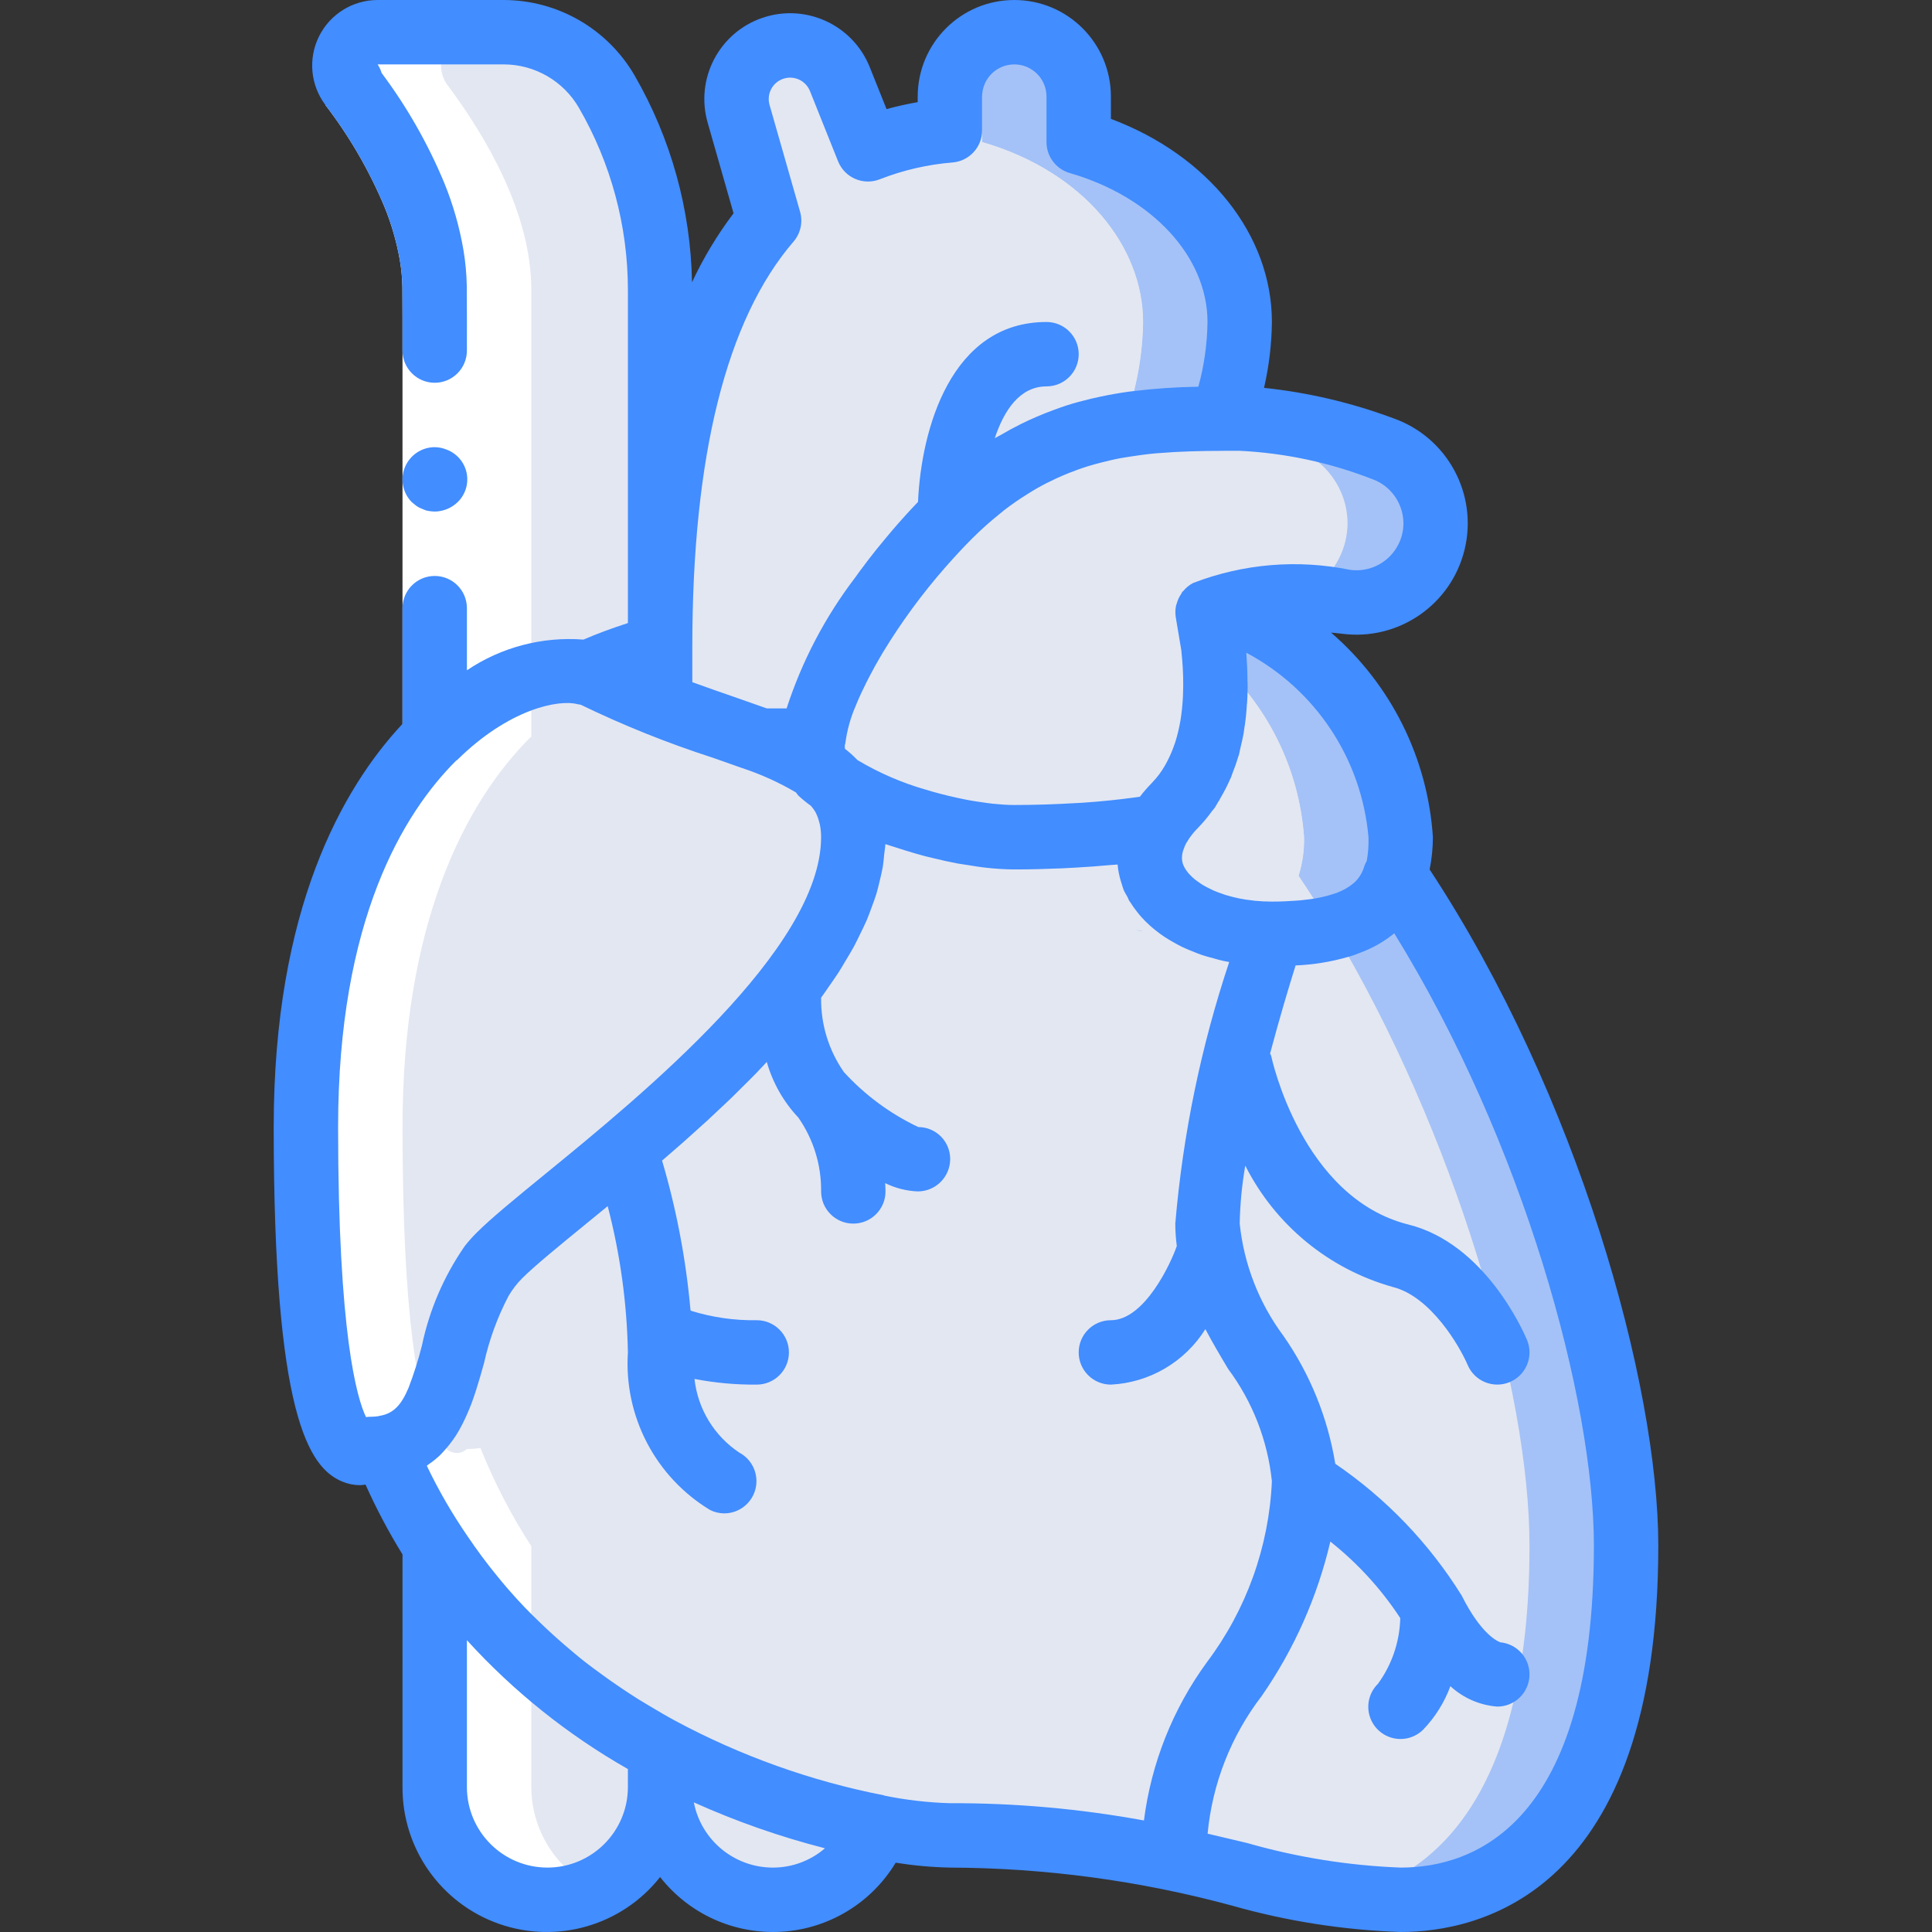 <?xml version="1.0" encoding="iso-8859-1"?>
<!-- Generator: Adobe Illustrator 19.0.0, SVG Export Plug-In . SVG Version: 6.00 Build 0)  -->
<svg version="1.1" id="Capa_1" xmlns="http://www.w3.org/2000/svg" xmlns:xlink="http://www.w3.org/1999/xlink" x="0px" y="0px"
	 viewBox="0 0 512.003 512.003" style="enable-background:new 0 0 512.003 512.003;" xml:space="preserve">
<rect x="0" y="0" width="512.003" height="512.003" fill="#333333" stroke="none"/>
<g>
	<g transform="translate(1 1)">
		<path style="fill:#E3E7F2;" d="M173.935,428.312V472.6c-0.079,16.462-13.405,29.788-29.867,29.867
			c-16.487-0.018-29.849-13.379-29.867-29.867v-98.133c0.768,1.28,1.621,2.475,2.475,3.67c0.683,1.024,1.365,2.048,2.133,2.987
			c0.162,0.184,0.305,0.384,0.427,0.597c0.768,1.024,1.536,2.048,2.389,3.072c0.894,1.252,1.863,2.449,2.901,3.584
			c0.53,0.739,1.13,1.425,1.792,2.048c0.235,0.303,0.491,0.588,0.768,0.853c0.427,0.597,0.939,1.109,1.451,1.707v0.085l0.085,0.085
			l0.683,0.683c0.171,0.256,0.427,0.427,0.597,0.683c0.085,0.085,0.171,0.085,0.171,0.171c0.374,0.476,0.773,0.932,1.195,1.365
			c1.621,1.792,3.328,3.499,5.12,5.12c0.242,0.299,0.53,0.558,0.853,0.768l0.683,0.683c0,0.085,0.085,0.171,0.171,0.085
			c0.427,0.513,0.939,0.939,1.365,1.365c1.284,1.284,2.653,2.481,4.096,3.584c0.248,0.175,0.477,0.375,0.683,0.597
			c0.101,0.158,0.251,0.278,0.427,0.341c2.219,1.792,4.437,3.584,6.741,5.376l0.085,0.085c2.304,1.707,4.608,3.328,6.912,4.864
			c0.085,0,0.085,0,0.085,0.085c2.304,1.536,4.693,2.987,6.997,4.437c0.15,0.142,0.323,0.258,0.512,0.341
			c1.28,0.768,2.56,1.536,3.925,2.304h0.085c0.54,0.363,1.111,0.677,1.707,0.939c0.13,0.104,0.274,0.19,0.427,0.256
			c0.586,0.28,1.156,0.594,1.707,0.939c0,0.023,0.009,0.044,0.025,0.06S173.912,428.313,173.935,428.312z"/>
		<path style="fill:#A4C2F7;" d="M368.751,231.107c1.043-3.31,1.533-6.77,1.451-10.24c0-25.6-25.6-59.733-51.2-59.733l3.925-51.2
			c2.924-8.224,4.48-16.872,4.608-25.6c0-19.968-15.616-39.851-42.667-47.701V24.6c-0.028-9.414-7.652-17.039-17.067-17.067
			c-9.385,0.097-16.97,7.681-17.067,17.067v8.96c-7.466,0.567-14.803,2.264-21.76,5.035l-3.84-9.643l-3.584-8.96
			c-2.762-7.003-10.534-10.607-17.664-8.192c-3.681,1.2-6.685,3.895-8.277,7.424c-1.521,3.074-1.826,6.609-0.853,9.899l8.107,28.331
			c-24.32,28.331-28.672,75.435-28.928,109.739v18.432c-5.461-2.048-11.179-4.523-17.067-7.424
			c-0.703-0.372-1.448-0.659-2.219-0.853c-0.085,0-0.085,0.085-0.171,0.085c-2.004-0.519-4.077-0.721-6.144-0.597
			c-4.537,0.236-8.992,1.306-13.141,3.157c-7.874,3.348-15.008,8.22-20.992,14.336v-0.171
			c-17.92,17.749-34.133,50.176-34.133,103.509c0,102.4,17.067,85.333,17.067,85.333c1.199,0.006,2.398-0.08,3.584-0.256
			c3.648,9.089,8.163,17.804,13.483,26.027c2.109,3.247,4.388,6.38,6.827,9.387c0.122,0.213,0.265,0.413,0.427,0.597
			c0,0.085,0.085,0.171,0.171,0.256c0.085,0.085,0.085,0.171,0.256,0.256c0.683,0.939,1.451,1.877,2.218,2.816
			c0.17,0.178,0.314,0.379,0.427,0.597l1.792,2.048c0.234,0.303,0.491,0.588,0.768,0.853c0.427,0.597,0.939,1.109,1.451,1.707v0.085
			l0.085,0.085c0.256,0.341,0.597,0.597,0.853,0.939c0.182,0.096,0.331,0.245,0.427,0.427h0.085c0,0.085,0.085,0.085,0.085,0.171
			c0.391,0.348,0.761,0.719,1.109,1.109l0.085,0.085v0.085l1.195,1.195c1.28,1.365,2.645,2.731,3.925,4.011
			c0.512,0.512,1.024,0.939,1.536,1.451c0.512,0.512,1.024,0.939,1.536,1.451c1.284,1.284,2.653,2.481,4.096,3.584
			c0.248,0.175,0.477,0.375,0.683,0.597c0.101,0.158,0.251,0.278,0.427,0.341c2.219,1.792,4.437,3.584,6.741,5.376l0.085,0.085
			c2.304,1.707,4.608,3.328,6.912,4.864c0.085,0,0.085,0,0.085,0.085c2.304,1.536,4.693,2.987,6.997,4.437
			c0.15,0.142,0.323,0.258,0.512,0.341c1.28,0.768,2.56,1.536,3.925,2.304h0.085c0.54,0.363,1.111,0.677,1.707,0.939
			c0.13,0.104,0.274,0.19,0.427,0.256c0.586,0.28,1.156,0.594,1.707,0.939c0,0.023,0.009,0.044,0.025,0.06
			c0.016,0.016,0.038,0.024,0.06,0.024v9.984c0.018,11.526,6.657,22.016,17.067,26.965c3.99,1.93,8.368,2.923,12.8,2.901
			c11.453,0.033,21.88-6.596,26.709-16.981h0.085c0.427-0.768,0.683-1.536,1.024-2.304c6.294,1.302,12.69,2.044,19.115,2.219
			c17.58-0.056,35.125,1.573,52.395,4.864c5.973,1.194,11.435,2.389,16.725,3.669c12.8,2.987,24.064,5.973,35.499,7.509
			c4.919,0.689,9.881,1.031,14.848,1.024c25.6,0,59.733-17.067,59.733-93.867C429.935,363.8,406.724,287.256,368.751,231.107z
			 M200.559,269.421h0.085l-0.085,0.085V269.421z M327.279,245.784c-0.576-0.073-1.147-0.187-1.707-0.341
			c0.597,0.085,1.109,0.171,1.707,0.256V245.784z"/>
		<path style="fill:#E3E7F2;" d="M351.94,244.845c-2.901-4.693-5.803-9.301-8.789-13.739c1.043-3.31,1.533-6.77,1.451-10.24
			c-1.318-18.374-9.882-35.472-23.808-47.531c-7.326-7.287-17.074-11.63-27.392-12.203l3.84-49.579l0.085-1.621
			c2.924-8.224,4.48-16.872,4.608-25.6c0-19.968-15.616-39.851-42.667-47.701V24.6c-0.006-4.123-1.524-8.1-4.267-11.179
			c-0.671,0.738-1.271,1.538-1.792,2.389c-0.42,0.684-0.791,1.397-1.109,2.133c-0.43,1.051-0.773,2.135-1.024,3.243
			c0.012,0.094-0.02,0.188-0.085,0.256c0.009,0.231-0.02,0.461-0.085,0.683c-0.1,0.821-0.157,1.647-0.171,2.475v8.96
			c-7.466,0.567-14.803,2.264-21.76,5.035l-3.84-9.643v4.608c-7.466,0.567-14.803,2.264-21.76,5.035l-7.424-18.603
			c-0.085-0.256-0.256-0.512-0.341-0.768c-0.401,0.789-0.715,1.619-0.939,2.475c-0.085,0.171-0.085,0.341-0.171,0.427
			c-0.51,2.316-0.422,4.724,0.256,6.997l8.107,28.331c-24.32,28.331-28.672,75.435-28.928,109.739v18.432
			c-5.461-2.048-11.179-4.523-17.067-7.424c-0.703-0.372-1.448-0.659-2.219-0.853c-0.085,0-0.085,0.085-0.171,0.085
			c-2.004-0.519-4.077-0.721-6.144-0.597v8.789c-4.267-1.621-8.619-3.413-13.141-5.632c-7.874,3.348-15.008,8.22-20.992,14.336
			v-0.171c-17.92,17.749-34.133,50.176-34.133,103.509c0,102.4,17.067,85.333,17.067,85.333c1.199,0.006,2.398-0.08,3.584-0.256
			c3.648,9.089,8.163,17.804,13.483,26.027c2.109,3.247,4.388,6.38,6.827,9.387c0.122,0.213,0.265,0.413,0.427,0.597
			c0,0.085,0.085,0.171,0.171,0.256c0.085,0.085,0.085,0.171,0.256,0.256c0.683,0.939,1.451,1.877,2.218,2.816
			c0.17,0.178,0.314,0.379,0.427,0.597l1.792,2.048c0.234,0.303,0.491,0.588,0.768,0.853c0.427,0.597,0.939,1.109,1.451,1.707v0.085
			l0.085,0.085c0.256,0.341,0.597,0.597,0.853,0.939c0.182,0.096,0.331,0.245,0.427,0.427h0.085c0,0.085,0.085,0.085,0.085,0.171
			c0.391,0.348,0.761,0.719,1.109,1.109l0.085,0.085v0.085l1.195,1.195c1.28,1.365,2.645,2.731,3.925,4.011
			c0.512,0.512,1.024,0.939,1.536,1.451c0.512,0.512,1.024,0.939,1.536,1.451c1.284,1.284,2.653,2.481,4.096,3.584
			c0.248,0.175,0.477,0.375,0.683,0.597c0.101,0.158,0.251,0.278,0.427,0.341c2.219,1.792,4.437,3.584,6.741,5.376l0.085,0.085
			c2.304,1.707,4.608,3.328,6.912,4.864c0.085,0,0.085,0,0.085,0.085c2.304,1.536,4.693,2.987,6.997,4.437
			c0.15,0.142,0.323,0.258,0.512,0.341c1.28,0.768,2.56,1.536,3.925,2.304h0.085c0.54,0.363,1.111,0.677,1.707,0.939
			c0.13,0.104,0.274,0.19,0.427,0.256c0.586,0.28,1.156,0.594,1.707,0.939c0,0.023,0.009,0.044,0.025,0.06
			c0.016,0.016,0.038,0.024,0.06,0.024v9.984c0.018,11.526,6.657,22.016,17.067,26.965c6.95-3.296,12.339-9.174,15.019-16.384
			c6.294,1.302,12.69,2.044,19.115,2.219c1.792,0,3.584,0,5.376,0.085h0.085c15.755,0.207,31.46,1.806,46.933,4.779
			c5.973,1.194,11.435,2.389,16.725,3.669c16.387,4.818,33.287,7.683,50.347,8.533c3.608-0.01,7.207-0.353,10.752-1.024
			c23.467-4.693,48.981-26.453,48.981-92.843C404.335,367.384,384.623,299.203,351.94,244.845z M174.959,269.507v-0.085h0.085
			L174.959,269.507z M301.679,245.784c-0.576-0.073-1.147-0.187-1.707-0.341c0.597,0.085,1.109,0.171,1.707,0.256V245.784z"/>
		<path style="fill:#A4C2F7;" d="M327.535,84.333c-0.128,8.728-1.684,17.376-4.608,25.6c-1.621,0-3.243,0-4.864,0.085h-2.389
			c-0.853,0-1.707,0-2.56,0.085c-1.365,0-2.816,0.085-4.267,0.171c-1.365,0.085-2.645,0.171-4.011,0.341
			c-1.195,0.085-2.389,0.171-3.584,0.341c-1.365,0.171-2.645,0.341-4.011,0.597l0.085-1.621c2.924-8.224,4.48-16.872,4.608-25.6
			c0-19.968-15.616-39.851-42.667-47.701V24.6c-0.006-4.123-1.524-8.1-4.267-11.179c3.203-3.737,7.878-5.888,12.8-5.888
			c9.414,0.028,17.039,7.652,17.067,17.067v12.032C311.919,44.483,327.535,64.365,327.535,84.333z"/>
		<g>
			<path style="fill:#E3E7F2;" d="M301.935,84.333c-0.128,8.728-1.684,17.376-4.608,25.6l-0.085,1.621
				c-4.379,0.589-8.694,1.588-12.885,2.987c-1.362,0.378-2.701,0.834-4.011,1.365c-0.321,0.089-0.635,0.203-0.939,0.341
				c-1.621,0.597-3.072,1.28-4.693,2.048c-0.427,0.171-0.939,0.427-1.451,0.683c-1.144,0.531-2.255,1.129-3.328,1.792
				c-1.147,0.62-2.258,1.304-3.328,2.048c-1.379,0.772-2.692,1.657-3.925,2.645c-4.289,2.974-8.289,6.345-11.947,10.069
				c-1.28,1.28-2.645,2.645-3.84,4.011c-0.22,0.177-0.42,0.378-0.597,0.597c-2.048,2.219-4.011,4.437-5.803,6.656
				c-1.365,1.536-2.56,3.072-3.755,4.608c-1.109,1.365-2.133,2.731-3.072,4.096c-1.024,1.365-2.048,2.731-2.987,4.096
				c-1.877,2.731-3.584,5.461-5.205,8.107c-0.853,1.28-1.621,2.645-2.304,3.925c0,0.085-0.085,0.171-0.171,0.256
				c-0.194,0.444-0.422,0.872-0.683,1.28c-1.707,3.413-3.243,6.656-4.523,9.728c-0.459,1.057-0.858,2.14-1.195,3.243
				c-0.746,2.082-1.317,4.223-1.707,6.4c-0.219,0.897-0.361,1.81-0.427,2.731l2.133,17.067
				c-0.768-0.341-17.579-17.664-18.432-18.005c-0.341-0.085-0.768-0.256-1.109-0.341l-2.048-0.768
				c-5.887-2.048-12.459-4.267-19.456-6.912c-0.128-0.021-0.247-0.081-0.341-0.171c-0.085,0-0.256-0.085-0.341-0.085
				c-0.32-0.126-0.633-0.269-0.939-0.427v-18.432c0.256-34.304,4.608-81.408,28.928-109.739l-8.107-28.331
				c-0.678-2.273-0.766-4.681-0.256-6.997c0.085-0.171,0.085-0.341,0.171-0.427c0.223-0.856,0.538-1.686,0.939-2.475
				c1.592-3.529,4.597-6.224,8.277-7.424c7.13-2.415,14.902,1.189,17.664,8.192l3.584,8.96l3.84,9.643
				c6.957-2.77,14.294-4.468,21.76-5.035V24.6c0.014-0.827,0.071-1.653,0.171-2.475c0.065-0.221,0.094-0.452,0.085-0.683
				c0.065-0.068,0.097-0.162,0.085-0.256c0.251-1.107,0.594-2.192,1.024-3.243c0.319-0.737,0.689-1.45,1.109-2.133
				c0.521-0.851,1.121-1.651,1.792-2.389c2.742,3.078,4.26,7.056,4.267,11.179v12.032C286.319,44.483,301.935,64.365,301.935,84.333
				z"/>
			<path style="fill:#E3E7F2;" d="M114.201,194.157V75.8c0-20.48-12.288-40.96-22.101-54.101c-2.047-2.66-2.402-6.254-0.915-9.263
				c1.487-3.01,4.556-4.911,7.913-4.902h33.451c11.242,0.023,21.618,6.04,27.221,15.787c9.273,15.936,14.161,34.043,14.165,52.48
				v119.467L114.201,194.157z"/>
			<path style="fill:#E3E7F2;" d="M379.503,137.667c-0.066,6.038-2.701,11.761-7.246,15.736s-10.569,5.824-16.562,5.085
				c-12.247-2.42-24.92-1.506-36.693,2.645l0.171,0.853l0.256,1.365l0.256,1.365l0.853,5.717c0.388,3.143,0.587,6.306,0.597,9.472
				v1.451c0.014,0.372-0.015,0.744-0.085,1.109v0.939c0,0.512-0.085,0.939-0.085,1.451c-0.015,0.601-0.072,1.199-0.171,1.792
				c-0.085,1.109-0.171,2.304-0.341,3.499c-0.085,0.597-0.171,1.195-0.256,1.707v0.085c-0.341,1.707-0.683,3.328-1.109,5.035
				l-0.256,0.512c-0.422,1.509-0.935,2.991-1.536,4.437c-0.175,0.506-0.404,0.993-0.683,1.451c-0.341,0.597-0.597,1.195-0.939,1.792
				c-0.341,0.597-0.597,1.109-0.939,1.621c-0.202,0.502-0.491,0.964-0.853,1.365l-0.512,0.768c-0.171,0.171-0.256,0.256-0.256,0.341
				l-0.256,0.256c-0.729,0.994-1.527,1.935-2.389,2.816c-0.645,0.639-1.244,1.324-1.792,2.048c-0.218,0.153-0.394,0.359-0.512,0.597
				l-0.256,0.256c-0.645,0.769-1.217,1.598-1.707,2.475c-0.021,0.128-0.081,0.247-0.171,0.341
				c-12.645,1.98-25.431,2.921-38.229,2.816c-1.621,0-3.413-0.085-5.205-0.256c-9.287-0.881-18.414-3.004-27.136-6.315
				c-1.195-0.427-2.304-0.853-3.413-1.365c-1.195-0.512-2.389-1.024-3.499-1.536c-0.527-0.192-1.041-0.42-1.536-0.683
				c-2.166-1.084-4.274-2.28-6.315-3.584c-0.085-0.085-0.085-0.085-0.171-0.085v-0.085h-0.085v-0.085
				c-1.44-1.747-3.104-3.296-4.949-4.608l-0.085-0.085c-0.932-2.177-1.257-4.566-0.939-6.912h0.085
				c0.085-0.853,0.171-1.792,0.341-2.731c0.39-2.177,0.961-4.318,1.707-6.4c0.337-1.103,0.735-2.185,1.195-3.243
				c1.28-3.072,2.816-6.315,4.523-9.728c0.26-0.408,0.489-0.836,0.683-1.28c0.085-0.085,0.171-0.171,0.171-0.256
				c0.683-1.28,1.451-2.645,2.304-3.925c1.621-2.645,3.328-5.376,5.205-8.107c0.939-1.365,1.963-2.731,2.987-4.096
				c0.939-1.365,1.963-2.731,3.072-4.096c1.195-1.536,2.389-3.072,3.755-4.608c1.792-2.219,3.755-4.437,5.803-6.656
				c0.177-0.22,0.378-0.42,0.597-0.597c1.195-1.365,2.56-2.731,3.84-4.011c3.657-3.724,7.657-7.095,11.947-10.069
				c1.254-0.96,2.565-1.843,3.925-2.645c1.07-0.744,2.181-1.428,3.328-2.048c1.073-0.663,2.184-1.261,3.328-1.792
				c0.512-0.256,1.024-0.512,1.451-0.683c1.621-0.768,3.072-1.451,4.693-2.048c0.304-0.138,0.617-0.252,0.939-0.341
				c1.31-0.531,2.649-0.987,4.011-1.365c5.496-1.763,11.157-2.964,16.896-3.584c1.195-0.171,2.389-0.256,3.584-0.341
				c1.365-0.171,2.645-0.256,4.011-0.341c1.451-0.085,2.901-0.171,4.267-0.171c0.853-0.085,1.707-0.085,2.56-0.085h2.389
				c1.621-0.085,3.243-0.085,4.864-0.085h4.608c12.968,0.639,25.754,3.317,37.888,7.936
				C373.811,120.853,379.437,128.764,379.503,137.667z"/>
		</g>
		<path style="fill:#A4C2F7;" d="M379.503,137.667c-0.066,6.038-2.701,11.761-7.246,15.736s-10.569,5.824-16.562,5.085
			c-4.443-0.606-8.915-0.976-13.397-1.109c5-1.874,9.112-5.56,11.52-10.325c1.492-2.905,2.281-6.121,2.304-9.387
			c-0.066-8.903-5.692-16.814-14.08-19.797c-10.322-3.827-21.065-6.406-32-7.68c1.024,0,2.048-0.085,3.072-0.085
			c0.853-0.085,1.707-0.085,2.56-0.085h2.389c1.621-0.085,3.243-0.085,4.864-0.085h4.608c12.968,0.639,25.754,3.317,37.888,7.936
			C373.811,120.853,379.437,128.764,379.503,137.667z"/>
		<g>
			<path style="fill:#E3E7F2;" d="M231.62,483.181c-5.085,13.483-19.088,21.396-33.261,18.796
				c-14.173-2.6-24.456-14.968-24.424-29.378l0-9.984c2.56,1.451,5.205,2.816,7.851,4.011h0.085
				c5.104,2.539,10.346,4.79,15.701,6.741l0.085,0.085c2.475,0.939,4.949,1.877,7.424,2.645c2.389,0.853,4.864,1.621,7.168,2.304
				c2.133,0.683,4.181,1.28,6.229,1.792c0.597,0.171,1.195,0.256,1.707,0.427c1.877,0.512,3.669,0.939,5.461,1.28
				C227.695,482.413,229.743,482.84,231.62,483.181z"/>
			<path style="fill:#E3E7F2;" d="M225.135,220.867c0,42.667-76.8,93.867-93.867,110.933c-2.077,2.11-3.857,4.493-5.291,7.083
				c-0.773,1.275-1.43,2.618-1.963,4.011c-2.498,6.247-4.551,12.663-6.144,19.2c-0.427,1.536-0.939,3.072-1.451,4.523
				c-0.075,0.353-0.19,0.697-0.341,1.024v0.085c-0.085,0.341-0.256,0.683-0.341,0.939c-0.493,1.408-1.092,2.778-1.792,4.096
				c-0.597,1.024-1.195,1.963-1.792,2.901c-0.643,0.908-1.356,1.764-2.133,2.56c-0.776,0.774-1.634,1.461-2.56,2.048
				c-1.503,0.936-3.144,1.627-4.864,2.048c-0.616,0.163-1.244,0.277-1.877,0.341v0.085c-1.186,0.176-2.385,0.262-3.584,0.256
				c0,0-17.067,17.067-17.067-85.333c0-53.333,16.213-85.76,34.133-103.509v0.171c15.104-14.933,31.403-19.371,40.277-16.896
				c0.085,0,0.085-0.085,0.171-0.085c0.771,0.195,1.516,0.481,2.219,0.853c5.888,2.901,11.605,5.376,17.067,7.424v0.085
				c0.341,0.085,0.597,0.256,0.939,0.341c0.085,0,0.256,0.085,0.341,0.085c0.094,0.09,0.213,0.15,0.341,0.171
				c6.997,2.645,13.568,4.864,19.456,6.912l2.048,0.768c0.341,0.085,0.768,0.256,1.109,0.341c0.853,0.341,1.707,0.597,2.475,0.939
				h0.085c5.131,1.758,10.054,4.076,14.677,6.912l0.085,0.085c1.845,1.312,3.509,2.861,4.949,4.608v0.085l0.085,0.085
				c0.597,0.853,1.28,1.707,1.877,2.645c0.085,0.085,0.085,0.171,0.171,0.256c0.557,0.976,1.014,2.005,1.365,3.072
				c0.414,1.189,0.7,2.42,0.853,3.67C225.041,218.065,225.155,219.465,225.135,220.867z"/>
		</g>
		<path style="fill:#A4C2F7;" d="M370.201,220.867c0.082,3.47-0.408,6.93-1.451,10.24c-0.256,0.597-0.427,1.195-0.683,1.792
			c-0.67,1.685-1.622,3.243-2.816,4.608c-0.512,0.597-1.024,1.109-1.536,1.621c-0.431,0.516-0.951,0.949-1.536,1.28
			c-1.739,1.259-3.632,2.292-5.632,3.072c-0.73,0.357-1.505,0.616-2.304,0.768c-0.742,0.289-1.515,0.489-2.304,0.597
			c-2.901-4.693-5.803-9.301-8.789-13.739c1.043-3.31,1.533-6.77,1.451-10.24c-1.318-18.374-9.882-35.472-23.808-47.531
			c0-1.024-0.171-1.963-0.256-2.901c-0.256-2.219-0.597-4.181-0.853-5.717l-0.256-1.365l-0.256-1.365l-0.171-0.853
			C344.601,161.133,370.201,195.267,370.201,220.867z"/>
		<path style="fill:#E3E7F2;" d="M351.94,244.845c-0.085,0.085-0.085,0.085-0.171,0.085c-2.277,0.521-4.586,0.891-6.912,1.109
			c-0.821,0.102-1.647,0.159-2.475,0.171c-0.853,0.085-1.792,0.171-2.731,0.171c-1.109,0.085-2.389,0.085-3.584,0.085
			c-9.8,0.461-19.428-2.698-27.051-8.875c-0.597-0.512-1.109-1.109-1.621-1.621c-0.933-1.128-1.735-2.359-2.389-3.669
			c-0.256-0.597-0.512-1.28-0.768-1.963c-0.232-0.631-0.376-1.292-0.427-1.963c-0.099-0.65-0.156-1.305-0.171-1.963
			c-0.025-0.715,0.033-1.431,0.171-2.133c0.06-0.697,0.203-1.385,0.427-2.048c0.171-0.512,0.341-0.939,0.512-1.451
			c0.07-0.205,0.155-0.405,0.256-0.597c0.254-0.75,0.598-1.466,1.024-2.133c0.09-0.094,0.149-0.213,0.171-0.341
			c0.49-0.877,1.061-1.705,1.707-2.475l0.256-0.256c0.118-0.239,0.294-0.444,0.512-0.597c0.548-0.724,1.147-1.409,1.792-2.048
			c0.862-0.881,1.661-1.822,2.389-2.816l0.256-0.256c0-0.085,0.085-0.171,0.256-0.341l0.512-0.768
			c0.363-0.401,0.651-0.864,0.853-1.365c0.341-0.512,0.597-1.024,0.939-1.621c0.341-0.597,0.597-1.195,0.939-1.792
			c0.278-0.458,0.507-0.944,0.683-1.451c0.601-1.447,1.114-2.929,1.536-4.437l0.256-0.512c0.427-1.707,0.768-3.328,1.109-5.035
			v-0.085c0.085-0.512,0.171-1.109,0.256-1.707c0.171-1.194,0.256-2.389,0.341-3.499c0.099-0.593,0.156-1.191,0.171-1.792
			c0-0.512,0.085-0.939,0.085-1.451v-0.939c0.071-0.365,0.099-0.738,0.085-1.109v-1.451c0.021-2.195-0.093-4.389-0.341-6.571
			c13.926,12.059,22.49,29.157,23.808,47.531c0.082,3.47-0.408,6.93-1.451,10.24C346.137,235.544,349.039,240.152,351.94,244.845z"
			/>
		<g>
			<polygon style="fill:#FFFFFF;" points="139.986,194.161 139.801,194.157 139.801,194.328 			"/>
			<path style="fill:#FFFFFF;" d="M114.201,194.157l0.184,0.004l-0.184,0.167V194.157c-17.92,17.749-34.133,50.176-34.133,103.509
				c0,102.4,17.067,85.333,17.067,85.333c1.199,0.006,2.398-0.08,3.584-0.256c3.648,9.089,8.163,17.804,13.483,26.027V472.6
				c0.018,16.487,13.379,29.848,29.867,29.867c4.435-0.025,8.808-1.05,12.791-2.999c-10.389-4.92-17.025-15.373-17.058-26.868
				v-63.829c-5.32-8.222-9.835-16.938-13.483-26.027c-1.186,0.176-2.385,0.262-3.584,0.256c0,0-17.067,17.067-17.067-85.333
				c0-53.333,16.213-85.76,34.133-103.509V75.8c0-20.48-12.288-40.96-22.101-54.101c-2.047-2.66-2.402-6.254-0.915-9.263
				c1.487-3.01,4.556-4.911,7.913-4.902h-25.6c-3.357-0.009-6.426,1.893-7.913,4.902c-1.487,3.01-1.132,6.603,0.915,9.263
				c9.813,13.141,22.101,33.621,22.101,54.101V194.157z"/>
		</g>
	</g>
	<g>
		<path style="fill:#FFFFFF;" d="M106.668,195.304V84.37l-0.028-8.243c-0.042-2.373-0.262-4.739-0.657-7.079
			c-0.846-4.888-2.221-9.669-4.101-14.259c-4.033-9.62-9.289-18.679-15.639-26.955l13.652-10.242
			c7.248,9.468,13.24,19.834,17.826,30.841c2.346,5.751,4.057,11.74,5.105,17.862c0.53,3.166,0.824,6.366,0.879,9.576l0.03,8.499
			v110.933H106.668z"/>
		<g>
			<path style="fill:#428DFF;" d="M106.668,191.831c-15.958,17.09-34.133,49.142-34.133,106.835c0,76.175,9.2,90.258,18.2,93.983
				c1.489,0.621,3.087,0.941,4.7,0.942c0.48-0.024,0.958-0.078,1.431-0.16c2.857,6.381,6.132,12.567,9.803,18.517V473.6
				c-0.069,16.319,10.226,30.883,25.633,36.263c15.407,5.38,32.53,0.39,42.634-12.425c7.702,9.832,19.746,15.25,32.213,14.492
				c12.467-0.759,23.764-7.598,30.217-18.292c4.755,0.758,9.556,1.191,14.37,1.296c25.239,0.083,50.359,3.468,74.721,10.067
				c14.576,4.141,29.602,6.491,44.746,7c20.525,0,68.267-9.975,68.267-102.4c0-42.711-21.251-119.394-60.598-179.18
				c0.569-2.816,0.858-5.681,0.865-8.554c-1.367-20.961-11.091-40.495-26.991-54.221c0.941,0.104,1.821,0.16,2.79,0.288
				c14.993,2.01,29.078-7.642,32.615-22.35c3.536-14.708-4.622-29.708-18.89-34.734c-11.039-4.122-22.555-6.832-34.274-8.063
				c1.318-5.726,2.016-11.578,2.083-17.454c0-23.175-16.896-44.175-42.667-53.833v-5.9c0-14.138-11.462-25.6-25.6-25.6
				s-25.6,11.462-25.6,25.6v1.467c-2.829,0.492-5.581,1.108-8.254,1.85l-4.45-11.117c-4.494-11.239-17.006-16.986-28.459-13.072
				s-17.832,16.117-14.507,27.755l6.867,24.041c-4.298,5.692-7.988,11.818-11.01,18.279c-0.346-19.246-5.573-38.088-15.19-54.763
				C161.044,7.68,147.863,0.048,133.581,0h-33.508c-6.585,0.006-12.6,3.738-15.53,9.636s-2.271,12.945,1.701,18.198l0.001,0.001
				l-0.001,0.001c6.349,8.276,11.605,17.335,15.639,26.955c1.879,4.591,3.254,9.372,4.101,14.259
				c0.395,2.34,0.615,4.706,0.657,7.079l0.028,8.243v8.533c0,4.713,3.821,8.533,8.533,8.533s8.533-3.821,8.533-8.533V84.37
				l-0.03-8.499c-0.055-3.209-0.349-6.41-0.879-9.576c-1.047-6.122-2.759-12.111-5.105-17.861
				c-4.306-10.349-9.88-20.124-16.593-29.101c-0.232-0.806-0.588-1.57-1.055-2.267h33.508c8.195,0.04,15.752,4.428,19.85,11.525
				c8.482,14.651,12.956,31.279,12.971,48.208v88.317c-4.322,1.401-8.179,2.837-11.769,4.383c-10.922-0.85-21.81,2.017-30.897,8.135
				V161.17c0-4.713-3.821-8.533-8.533-8.533s-8.533,3.821-8.533,8.533V191.831z M89.601,298.667
				c0-54.883,17.32-83.173,31.273-97.082c0.097-0.088,0.224-0.116,0.318-0.209c13.65-13.467,26.879-16.158,32-14.725
				c0.121,0.035,0.248,0.009,0.37,0.037c0.148,0.053,0.371,0.087,0.488,0.146c11.242,5.439,22.846,10.094,34.729,13.933
				c1.456,0.501,2.68,0.941,4.007,1.407c1.285,0.449,2.583,0.904,3.804,1.346c5.003,1.637,9.814,3.812,14.348,6.487
				c0.23,0.264,0.378,0.575,0.629,0.827c1.057,0.98,2.175,1.892,3.347,2.73c0.42,0.485,0.8,1.003,1.136,1.549
				c0.07,0.124,0.133,0.268,0.2,0.4c0.372,0.758,0.659,1.554,0.856,2.374c0.053,0.212,0.123,0.388,0.168,0.616
				c0.22,1.107,0.329,2.234,0.326,3.363c0,29.533-47.5,68.342-73.021,89.192c-8.05,6.575-14.408,11.767-18.346,15.708
				c-1.056,1.057-2.051,2.174-2.979,3.346c-0.085,0.108-0.152,0.224-0.236,0.332c-5.438,7.892-9.248,16.79-11.206,26.172
				c-0.953,3.76-2.124,7.462-3.508,11.085l-0.052,0.127c-1.936,4.629-4.095,6.858-7.778,7.413c-0.059,0.009-0.104,0.054-0.162,0.064
				c-0.722,0.104-1.45,0.158-2.179,0.162c-0.382,0-0.763,0.025-1.142,0.075C94.597,370.55,89.601,353.558,89.601,298.667z
				 M145.068,494.933c-11.777-0.012-21.321-9.556-21.333-21.333v-38.93c12.336,13.558,26.736,25.084,42.667,34.151v4.779
				C166.389,485.377,156.845,494.921,145.068,494.933z M204.801,494.933c-10.212-0.015-18.984-7.258-20.93-17.283
				c11.213,5.045,22.839,9.116,34.751,12.166C214.782,493.131,209.874,494.948,204.801,494.933z M234.448,475.875
				c-0.077-0.017-0.135-0.077-0.213-0.091c-19.301-3.783-37.926-10.437-55.254-19.742c-2.318-1.247-4.549-2.569-6.774-3.896
				c-0.956-0.572-1.911-1.123-2.865-1.719c-1.842-1.147-3.63-2.341-5.406-3.544c-1.451-0.984-2.894-2-4.329-3.047
				c-1.57-1.141-3.138-2.282-4.651-3.469c-1.79-1.401-3.541-2.898-5.293-4.398c-2.203-1.893-4.338-3.838-6.406-5.835
				c-1.406-1.352-2.807-2.711-4.176-4.135c-1.516-1.585-2.99-3.202-4.421-4.851c-1.004-1.145-1.975-2.342-2.952-3.531
				c-2.74-3.353-5.32-6.821-7.738-10.405c-4.107-5.959-7.739-12.232-10.86-18.761c0.169-0.11,0.299-0.257,0.465-0.371
				c1.056-0.712,2.052-1.508,2.979-2.381c0.503-0.482,0.949-1.006,1.408-1.524c0.653-0.725,1.267-1.484,1.841-2.274
				c0.383-0.534,0.766-1.061,1.116-1.618c0.598-0.951,1.142-1.937,1.654-2.945c0.486-0.954,0.933-1.916,1.354-2.901
				c0.326-0.766,0.658-1.527,0.951-2.307c0.401-1.064,0.764-2.116,1.11-3.183l0.2-0.618c0.779-2.456,1.484-4.892,2.105-7.175
				c1.371-6.167,3.551-12.126,6.483-17.721c0.983-1.671,2.167-3.214,3.526-4.596c3.333-3.333,9.7-8.533,17.075-14.558
				c1.836-1.5,3.734-3.052,5.667-4.639c3.303,12.666,5.102,25.677,5.358,38.764c-1.103,16.897,7.296,33.001,21.783,41.767
				c1.17,0.587,2.462,0.892,3.771,0.892c3.918-0.018,7.323-2.697,8.262-6.501c0.939-3.804-0.827-7.76-4.287-9.599
				c-6.661-4.426-11.014-11.58-11.883-19.53c5.432,1.052,10.955,1.557,16.488,1.505c4.713,0.002,8.535-3.816,8.538-8.529
				c0.002-4.713-3.816-8.535-8.529-8.538c-5.913,0.1-11.805-0.747-17.45-2.509c-0.026-0.083-0.085-0.148-0.113-0.23
				c-1.196-13.403-3.717-26.653-7.527-39.558l0.639-0.555c1.595-1.373,3.19-2.746,4.792-4.159c0.806-0.711,1.607-1.447,2.413-2.167
				c1.405-1.256,2.809-2.506,4.206-3.79c0.863-0.794,1.709-1.609,2.567-2.413c1.324-1.24,2.652-2.472,3.958-3.735
				c0.898-0.868,1.768-1.758,2.655-2.636c1.241-1.229,2.488-2.452,3.701-3.699c0.891-0.916,1.743-1.85,2.616-2.775l0.206-0.218
				c1.564,5.515,4.432,10.572,8.363,14.744c4.002,5.734,6.112,12.575,6.033,19.567c0,4.713,3.82,8.533,8.533,8.533
				s8.533-3.821,8.533-8.533c0-0.327-0.025-1.158-0.078-2.194c2.686,1.323,5.619,2.07,8.611,2.194
				c4.728,0.007,8.574-3.805,8.608-8.533c0.015-2.255-0.87-4.422-2.458-6.022c-1.588-1.6-3.749-2.501-6.004-2.503
				c-7.445-3.534-14.134-8.477-19.697-14.557l-0.015-0.018c-4.006-5.741-6.115-12.592-6.033-19.592l-0.019-0.092
				c0.731-0.991,1.391-1.993,2.086-2.99c0.862-1.236,1.741-2.469,2.544-3.713c0.687-1.065,1.296-2.136,1.936-3.206
				c0.739-1.235,1.496-2.468,2.169-3.709c0.591-1.091,1.096-2.186,1.632-3.28c0.602-1.229,1.221-2.454,1.749-3.686
				c0.476-1.109,0.857-2.22,1.269-3.331c0.455-1.224,0.926-2.448,1.299-3.675c0.341-1.117,0.58-2.234,0.851-3.352
				c0.295-1.223,0.606-2.446,0.813-3.669c0.19-1.123,0.273-2.243,0.384-3.364c0.091-0.916,0.278-1.834,0.315-2.749
				c0.667,0.24,1.378,0.423,2.055,0.654c0.996,0.336,1.988,0.641,2.997,0.954c1.867,0.581,3.714,1.132,5.611,1.627
				c0.771,0.2,1.524,0.364,2.293,0.548c2.028,0.488,4.03,0.951,6.035,1.323c0.894,0.167,1.734,0.268,2.612,0.41
				c1.76,0.282,3.518,0.578,5.212,0.754c2.442,0.275,4.897,0.422,7.354,0.439c4.372,0,8.586-0.117,12.719-0.292
				c1.24-0.053,2.443-0.129,3.661-0.197c3.025-0.169,5.976-0.387,8.854-0.653c0.695-0.065,1.452-0.087,2.137-0.158l0.009,0.047
				c0.142,1.521,0.441,3.023,0.893,4.482c0.068,0.223,0.14,0.445,0.215,0.667c0.171,0.509,0.283,1.026,0.492,1.529
				c0.279,0.672,0.703,1.279,1.042,1.925c0.155,0.296,0.23,0.607,0.399,0.9c0.107,0.185,0.262,0.347,0.374,0.53
				c0.525,0.842,1.099,1.654,1.718,2.43c0.39,0.498,0.785,0.989,1.214,1.465c0.667,0.737,1.371,1.44,2.109,2.106
				c0.516,0.469,1.052,0.919,1.607,1.361c0.773,0.614,1.567,1.205,2.414,1.765c0.651,0.432,1.332,0.832,2.024,1.23
				c0.859,0.494,1.721,0.979,2.64,1.42c0.797,0.384,1.634,0.721,2.473,1.064c0.909,0.371,1.806,0.747,2.762,1.068
				c0.973,0.328,1.994,0.591,3.011,0.865c0.908,0.244,1.794,0.514,2.735,0.714c0.478,0.102,0.968,0.181,1.454,0.272
				c-7.49,22.462-12.287,45.734-14.288,69.327c0.007,1.985,0.14,3.967,0.398,5.935c-1.453,4.29-8.459,19.665-17.465,19.665
				c-4.713,0-8.533,3.82-8.533,8.533s3.82,8.533,8.533,8.533c10.249-0.513,19.6-6.004,25.042-14.704
				c1.942,3.676,4.023,7.199,6.042,10.562c6.467,8.691,10.469,18.966,11.583,29.742c-0.761,17.359-6.764,34.079-17.217,47.958
				c-9.021,12.347-14.763,26.78-16.69,41.95c-16.964-3.109-34.18-4.64-51.427-4.575
				C245.926,477.701,240.142,477.034,234.448,475.875z M371.201,494.933c-13.794-0.525-27.474-2.716-40.742-6.525
				c-3.375-0.814-6.867-1.642-10.431-2.464c1.251-13.269,6.221-25.916,14.339-36.487c8.584-12.374,14.755-26.258,18.189-40.922
				c7.222,5.725,13.479,12.57,18.532,20.277c-0.155,6.274-2.221,12.351-5.921,17.421c-2.188,2.149-3.055,5.307-2.27,8.271
				c0.785,2.965,3.1,5.28,6.065,6.065c2.965,0.785,6.122-0.082,8.271-2.27c3.135-3.286,5.564-7.179,7.136-11.44
				c3.418,3.148,7.797,5.053,12.431,5.406c4.557-0.001,8.309-3.581,8.524-8.133s-3.184-8.47-7.72-8.9
				c-0.704-0.242-5.104-2.116-10.237-12.383c-8.614-13.853-20.028-25.754-33.51-34.938c-1.982-12.188-6.678-23.775-13.74-33.904
				c-6.468-8.691-10.469-18.966-11.583-29.742c0.099-5.152,0.592-10.288,1.475-15.364c7.947,15.739,22.143,27.414,39.12,32.172
				c10.083,2.525,17.725,15.767,19.808,20.642c1.832,4.342,6.837,6.378,11.179,4.546c4.342-1.832,6.378-6.837,4.546-11.179
				c-1.092-2.592-11.279-25.533-31.392-30.558c-28.379-7.1-36.296-44.242-36.375-44.617c-0.054-0.268-0.227-0.47-0.305-0.727
				c2.542-9.567,5.097-18.033,6.752-23.323c4.733-0.2,9.426-0.965,13.977-2.28c0.337-0.1,0.674-0.19,1.009-0.297
				c0.688-0.226,1.365-0.497,2.046-0.763c3.31-1.2,6.393-2.95,9.12-5.177c34.417,55.708,52.904,123.8,52.904,162.258
				C422.401,483.85,390.322,494.933,371.201,494.933z M362.668,221.867c0.073,2.119-0.086,4.24-0.473,6.324
				c-0.225,0.382-0.419,0.78-0.581,1.193c-0.439,1.623-1.29,3.104-2.472,4.299c-0.091,0.086-0.195,0.167-0.29,0.251
				c-0.433,0.381-0.893,0.73-1.377,1.043c-0.263,0.173-0.52,0.347-0.81,0.511c-0.779,0.441-1.592,0.821-2.43,1.136
				c-0.267,0.102-0.585,0.186-0.869,0.282c-0.97,0.321-1.955,0.592-2.953,0.809c-0.318,0.071-0.619,0.147-0.954,0.212
				c-1.42,0.275-3.021,0.5-4.814,0.667c-0.341,0.032-0.711,0.054-1.067,0.082c-1.963,0.152-4.076,0.257-6.511,0.257
				c-1.578,0-3.097-0.078-4.552-0.221c-0.11-0.01-0.206-0.034-0.316-0.045c-1.339-0.143-2.633-0.33-3.856-0.578l-0.287-0.071
				c-1.195-0.252-2.339-0.543-3.409-0.881c-0.203-0.064-0.38-0.143-0.578-0.209c-0.909-0.305-1.784-0.629-2.592-0.986
				c-0.355-0.158-0.666-0.332-1-0.498c-0.569-0.282-1.132-0.563-1.64-0.866c-0.444-0.267-0.837-0.546-1.231-0.826
				c-0.31-0.218-0.627-0.433-0.906-0.658c-0.409-0.334-0.798-0.691-1.166-1.07c-0.164-0.165-0.331-0.329-0.478-0.495
				c-0.33-0.376-0.628-0.777-0.893-1.201c-0.097-0.155-0.194-0.309-0.276-0.463c-0.143-0.26-0.268-0.53-0.373-0.807
				c-0.227-0.656-0.32-1.351-0.275-2.043c0.017-0.32,0.059-0.639,0.126-0.953c0.088-0.384,0.205-0.761,0.35-1.127
				c0.178-0.528,0.401-1.04,0.667-1.529l0.116-0.182c0.824-1.403,1.827-2.692,2.985-3.834l0.004-0.005l0.003-0.004l0.009-0.013
				l0.005-0.006l0.003-0.002c1.346-1.38,2.582-2.862,3.699-4.432c0.195-0.265,0.452-0.497,0.639-0.767
				c0.395-0.563,0.686-1.173,1.049-1.752c0.036-0.055,0.087-0.093,0.121-0.149c0.204-0.331,0.359-0.684,0.554-1.019
				c0.929-1.571,1.758-3.198,2.484-4.872c0.029-0.064,0.08-0.11,0.107-0.175c0.157-0.375,0.26-0.763,0.408-1.14
				c0.592-1.514,1.15-3.032,1.594-4.591c0.026-0.082,0.083-0.144,0.107-0.228l0.017-0.05c0.171-0.612,0.262-1.239,0.409-1.856
				c0.321-1.327,0.645-2.645,0.876-3.986h0.003l-0.001-0.02c0.106-0.617,0.168-1.235,0.256-1.854l0.045-0.134v-0.009l0.004-0.025
				c0.092-0.667,0.179-1.333,0.258-2l0.014-0.131l0.035-0.289c0.117-1.122,0.189-2.228,0.255-3.343
				c0.005-0.063,0.043-0.115,0.046-0.179c0.042-0.65,0.071-1.3,0.096-1.95l0.007-0.327l0.01-0.448l0.018-0.774
				c0.004-0.283,0.018-0.566,0.019-0.848v-0.07l-0.003-0.012c0-0.214-0.016-0.418-0.016-0.631l0.031-0.14
				c0.003-0.095-0.041-0.189-0.043-0.285l-0.01-0.393c-0.011-1.354-0.036-2.66-0.101-3.932c-0.023-0.429-0.048-0.847-0.076-1.272
				c-0.049-0.763-0.075-1.579-0.137-2.302C348.655,182.744,360.84,201.14,362.668,221.867z M371.014,134.067
				c1.347,3.3,1.194,7.022-0.421,10.2c-2.384,4.758-7.532,7.471-12.804,6.75c-13.875-2.835-28.272-1.64-41.49,3.442l-0.039,0.014
				l-0.075,0.027c-1.011,0.531-1.903,1.264-2.62,2.152c-0.078,0.092-0.201,0.128-0.276,0.223c-0.103,0.131-0.112,0.306-0.207,0.442
				c-0.563,0.802-0.981,1.695-1.236,2.641c-0.052,0.194-0.143,0.364-0.182,0.56c-0.207,0.992-0.234,2.013-0.079,3.015l1.483,8.842
				c0.089,0.782,0.16,1.686,0.234,2.569c0.055,0.686,0.107,1.37,0.146,2.083c0.044,0.753,0.074,1.532,0.097,2.329
				c0.036,1.546,0.033,3.123-0.035,4.727c-0.013,0.304-0.024,0.608-0.04,0.914c-0.104,1.957-0.31,3.908-0.616,5.844l-0.057,0.291
				c-0.307,1.801-0.731,3.581-1.269,5.327c-0.051,0.168-0.109,0.333-0.164,0.501c-0.084,0.255-0.181,0.505-0.271,0.758
				c-0.474,1.35-1.044,2.664-1.706,3.933c-0.257,0.489-0.505,0.982-0.791,1.45c-0.871,1.501-1.919,2.892-3.12,4.144l-0.037,0.047
				l-0.134,0.154c-1.112,1.124-2.154,2.314-3.12,3.565l-0.05,0.057l-0.009,0.018l-0.056,0.064c-0.464,0.067-0.931,0.132-1.401,0.196
				c-4.375,0.59-8.949,1.069-13.781,1.392c-0.64,0.043-1.309,0.066-1.957,0.104c-5.163,0.303-10.509,0.494-16.13,0.494
				c-1.795,0-3.704-0.134-5.652-0.332c-0.92-0.095-1.885-0.246-2.838-0.382c-1.031-0.145-2.059-0.287-3.106-0.474
				c-1.174-0.211-2.364-0.459-3.558-0.72c-0.83-0.181-1.658-0.365-2.487-0.567c-1.356-0.331-2.709-0.688-4.059-1.07
				c-0.546-0.155-1.084-0.316-1.623-0.478c-6.396-1.821-12.527-4.47-18.238-7.879c-1.045-1.083-2.165-2.092-3.351-3.019
				c-0.023-0.299-0.028-0.6-0.015-0.9c0.028-0.185,0.132-0.34,0.148-0.53c0.449-3.453,1.386-6.824,2.784-10.013
				c0.081-0.197,0.154-0.385,0.238-0.586c0.718-1.731,1.584-3.578,2.536-5.481c0.232-0.464,0.469-0.932,0.715-1.407
				c1.037-1.999,2.167-4.057,3.436-6.184l0.329-0.542c4.809-7.911,10.295-15.391,16.395-22.356c0.209-0.239,0.424-0.477,0.636-0.716
				c2.132-2.413,4.347-4.802,6.671-7.125l0.011-0.011c2.249-2.233,4.615-4.344,7.087-6.327c0.44-0.354,0.879-0.744,1.319-1.083
				c1.952-1.498,3.978-2.897,6.071-4.192c0.847-0.529,1.695-1.066,2.543-1.547c1.756-1.002,3.518-1.886,5.283-2.695
				c1.083-0.495,2.167-0.959,3.253-1.39c1.673-0.661,3.35-1.27,5.039-1.789c1.069-0.331,2.14-0.614,3.211-0.894
				c1.82-0.469,3.644-0.911,5.492-1.25c0.791-0.148,1.586-0.258,2.379-0.384c2.169-0.337,4.346-0.644,6.564-0.846
				c0.34-0.032,0.683-0.049,1.024-0.079c5.463-0.455,11.081-0.591,16.943-0.61l0.016-0.003c1.508-0.006,3.02-0.008,4.538-0.006
				c12,0.585,23.826,3.107,35.021,7.467C366.96,128.114,369.682,130.718,371.014,134.067z M210.293,64.025
				c1.875-2.175,2.528-5.148,1.738-7.908L203.939,27.8c-0.827-2.901,0.762-5.941,3.616-6.918c2.854-0.977,5.973,0.452,7.097,3.252
				l7.446,18.608c0.841,2.103,2.483,3.785,4.565,4.676c2.082,0.891,4.433,0.918,6.535,0.074c6.181-2.414,12.682-3.911,19.296-4.442
				c4.401-0.394,7.774-4.081,7.775-8.5V25.6c0-4.713,3.82-8.533,8.533-8.533s8.533,3.821,8.533,8.533v12.058
				c0.001,3.8,2.513,7.142,6.163,8.2c21.833,6.308,36.504,22.175,36.504,39.475c-0.071,5.797-0.886,11.561-2.425,17.15l-0.154,0.006
				c-5.75,0.089-11.491,0.482-17.199,1.179c-0.383,0.048-0.767,0.088-1.15,0.14c-2.42,0.333-4.855,0.765-7.299,1.276
				c-0.858,0.177-1.717,0.369-2.574,0.57c-2.211,0.525-4.429,1.118-6.654,1.828c-1.026,0.325-2.05,0.715-3.075,1.082
				c-1.583,0.571-3.168,1.201-4.755,1.887c-1.343,0.577-2.684,1.19-4.025,1.853c-1.819,0.898-3.64,1.884-5.461,2.957
				c-0.534,0.315-1.069,0.538-1.603,0.868c2.421-7.287,6.577-13.73,13.708-13.73c4.713,0,8.533-3.821,8.533-8.533
				c0-4.713-3.821-8.533-8.533-8.533c-25.347,0-33.207,28.471-34.051,47.679c-1.049,1.095-2.095,2.209-3.148,3.368
				c-0.71,0.78-1.406,1.561-2.102,2.352c-1.165,1.327-2.321,2.686-3.47,4.079c-0.782,0.943-1.568,1.876-2.326,2.829
				c-1.542,1.931-3.052,3.904-4.531,5.918c-0.349,0.476-0.683,0.95-1.025,1.427c-7.995,10.47-14.157,22.219-18.223,34.749h-5.262
				c-0.216-0.079-0.468-0.162-0.685-0.241c-1.12-0.406-2.292-0.809-3.439-1.21c-1.535-0.538-2.995-1.06-4.617-1.624
				c-3.421-1.18-7.041-2.431-10.805-3.811l-0.182-0.067v-9.347C183.468,120.85,192.493,84.708,210.293,64.025L210.293,64.025z"/>
			<path style="fill:#428DFF;" d="M111.96,134.891c0.484,0.245,1.002,0.417,1.537,0.508c0.563,0.096,1.133,0.153,1.704,0.171
				c2.259-0.032,4.423-0.915,6.059-2.475c2.07-1.994,2.979-4.908,2.409-7.726c-0.57-2.818-2.539-5.149-5.221-6.183
				c-1.027-0.438-2.13-0.67-3.246-0.683c-3.45,0.014-6.556,2.096-7.879,5.282c-1.323,3.187-0.606,6.856,1.82,9.31l1.279,1.025
				C110.898,134.445,111.415,134.704,111.96,134.891z"/>
		</g>
	</g>
</g>
<g>
</g>
<g>
</g>
<g>
</g>
<g>
</g>
<g>
</g>
<g>
</g>
<g>
</g>
<g>
</g>
<g>
</g>
<g>
</g>
<g>
</g>
<g>
</g>
<g>
</g>
<g>
</g>
<g>
</g>
</svg>
